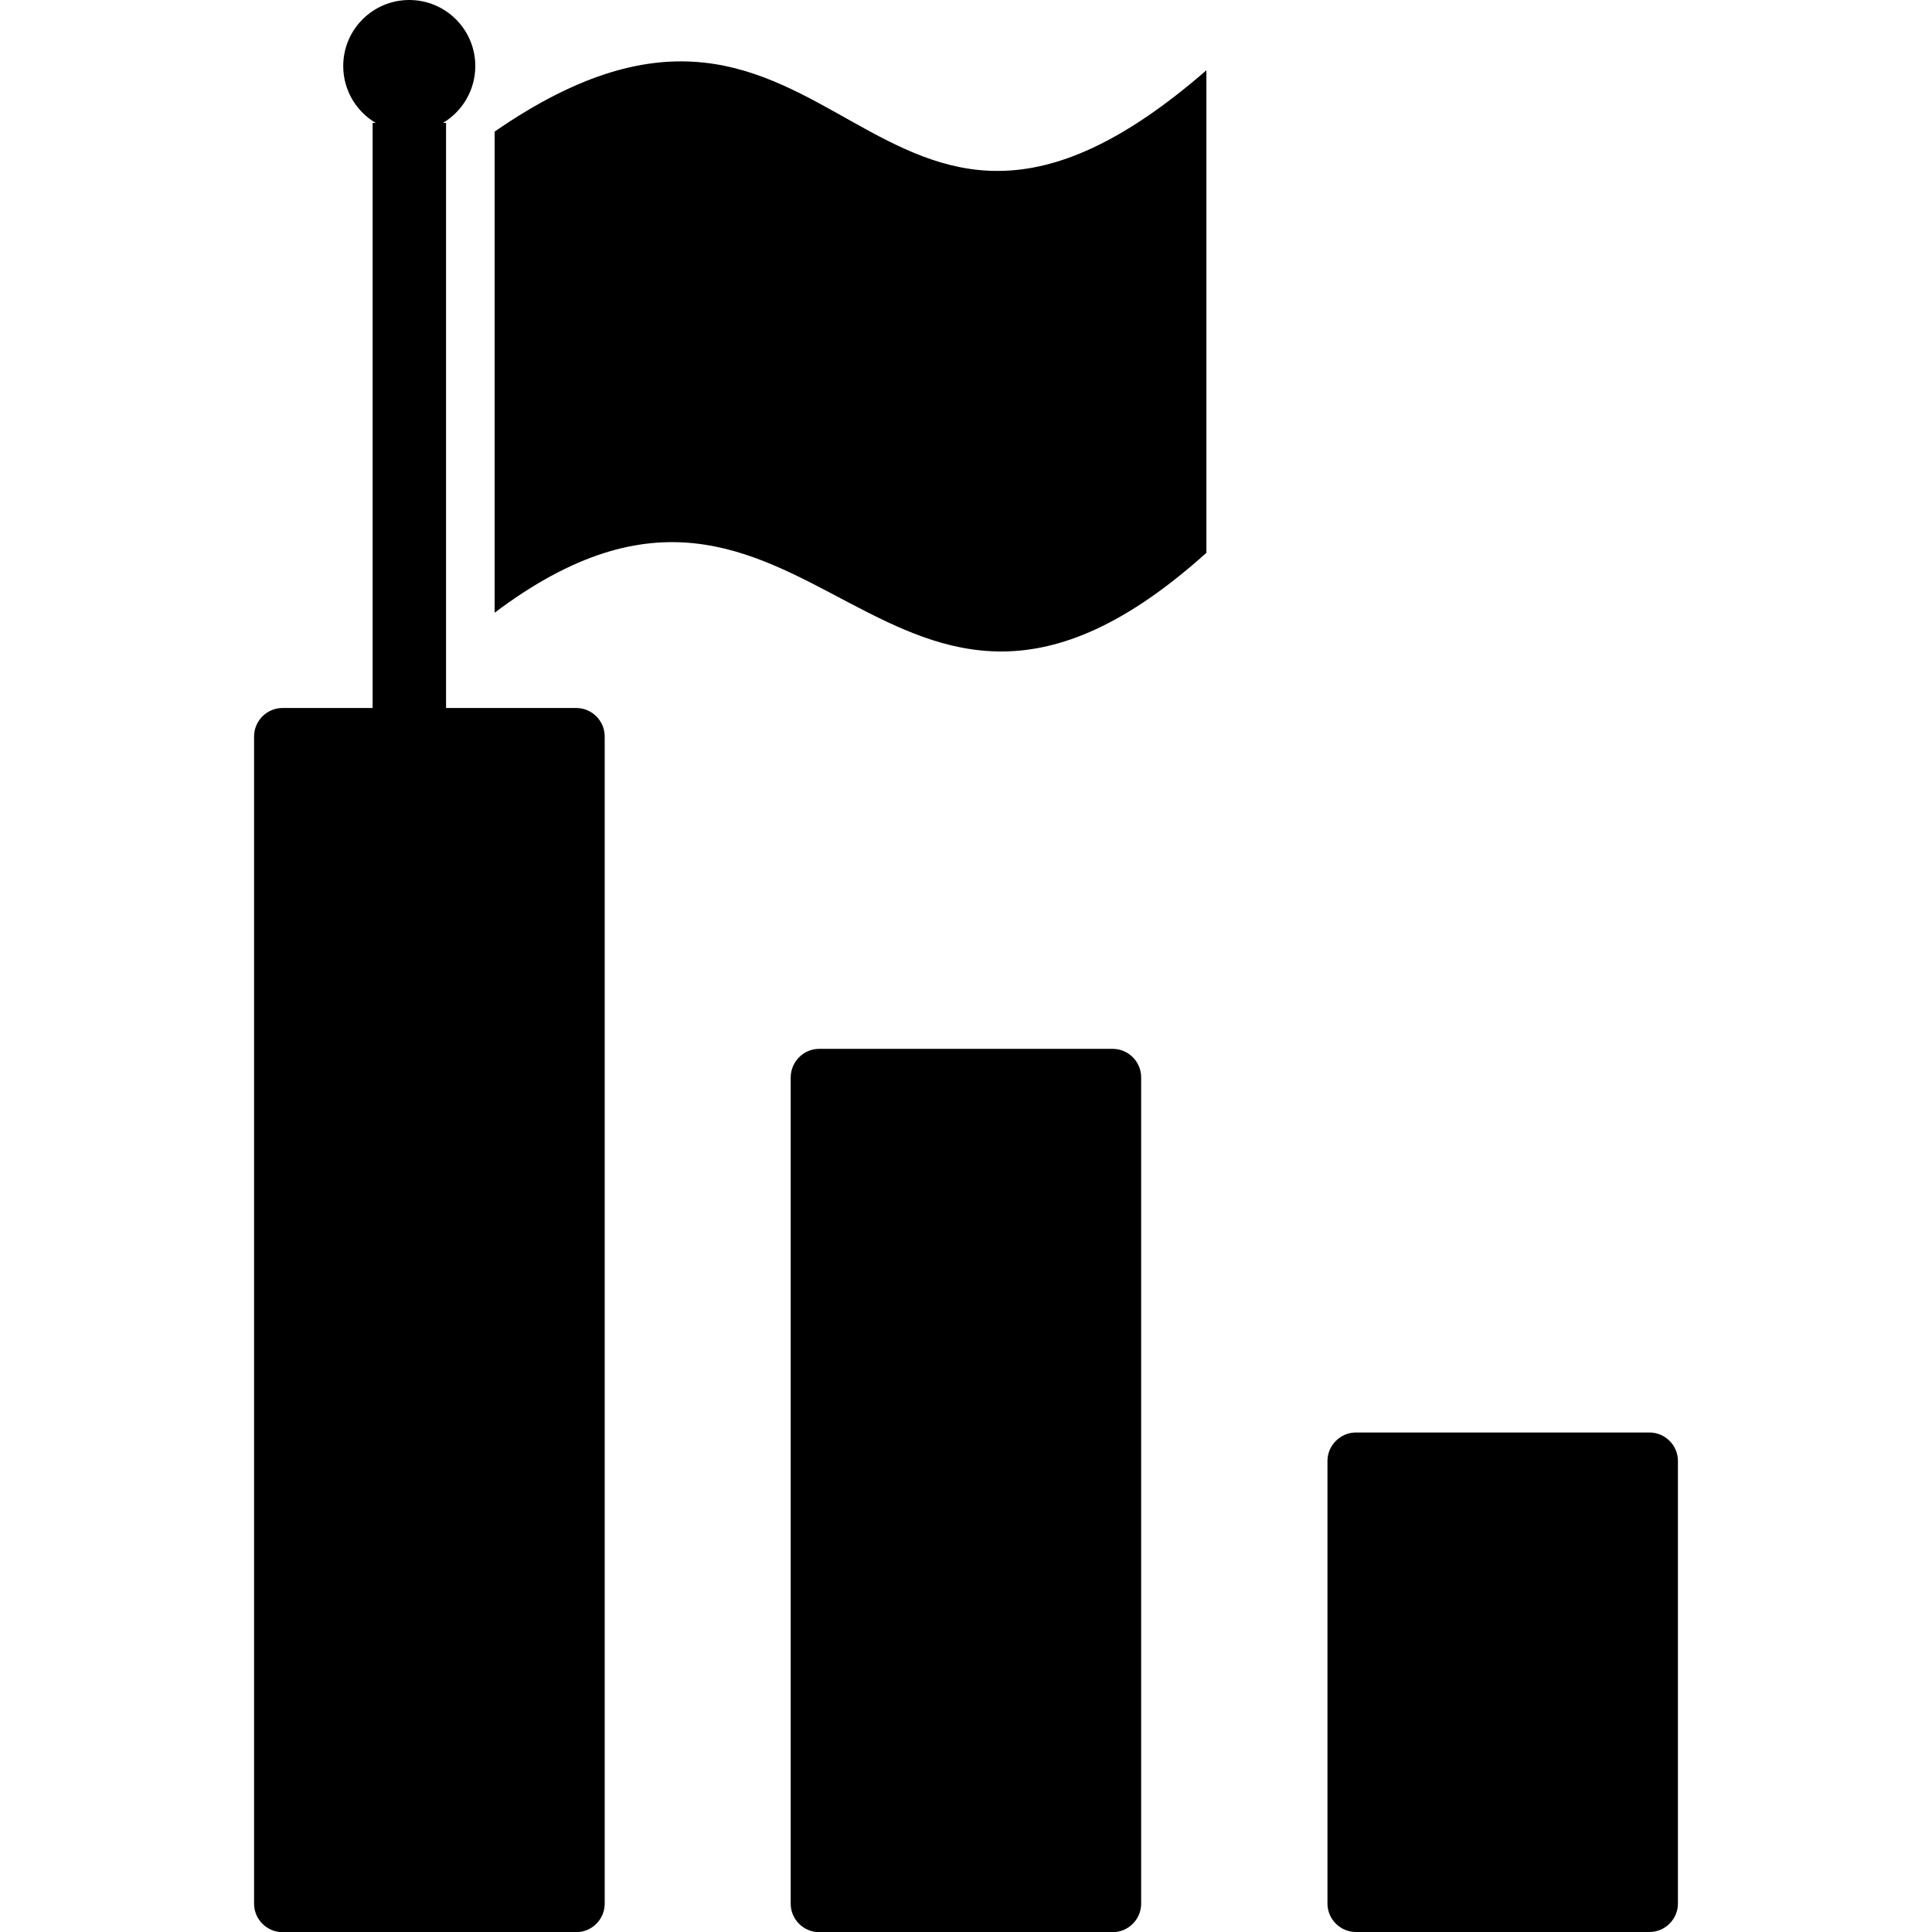 <?xml version="1.0" encoding="utf-8"?><svg width="17px" height="17px" version="1.1" id="Layer_1" xmlns="http://www.w3.org/2000/svg" xmlns:xlink="http://www.w3.org/1999/xlink" x="0px" y="0px" viewBox="0 0 90.56 122.88" style="enable-background:new 0 0 90.56 122.88" xml:space="preserve"><g><path d="M70.08,91.11h18.67c0.99,0,1.81,0.81,1.81,1.81v28.15c0,0.99-0.81,1.81-1.81,1.81H70.08c-0.99,0-1.81-0.81-1.81-1.81V92.92 C68.27,91.93,69.09,91.11,70.08,91.11L70.08,91.11z M15.3,8.37c22.01-15.22,23.66,14.9,45.27-3.9v30.69 C39.96,53.7,35.51,23.74,15.3,38.97V8.37L15.3,8.37z M9.87,0c2.32,0,4.2,1.88,4.2,4.2c0,1.54-0.83,2.89-2.06,3.62l0.2,0v37.21h8.28 c0.99,0,1.81,0.81,1.81,1.81v74.24c0,0.99-0.81,1.81-1.81,1.81H1.81c-0.99,0-1.81-0.81-1.81-1.81V46.84c0-0.99,0.81-1.81,1.81-1.81 v0h5.73V7.82h0.2C6.5,7.09,5.67,5.74,5.67,4.2C5.67,1.88,7.55,0,9.87,0L9.87,0z M35.94,66.71h18.67c0.99,0,1.81,0.81,1.81,1.81 v52.56c0,0.99-0.81,1.81-1.81,1.81H35.94c-0.99,0-1.81-0.81-1.81-1.81V68.52C34.14,67.52,34.95,66.71,35.94,66.71L35.94,66.71z"/></g></svg>